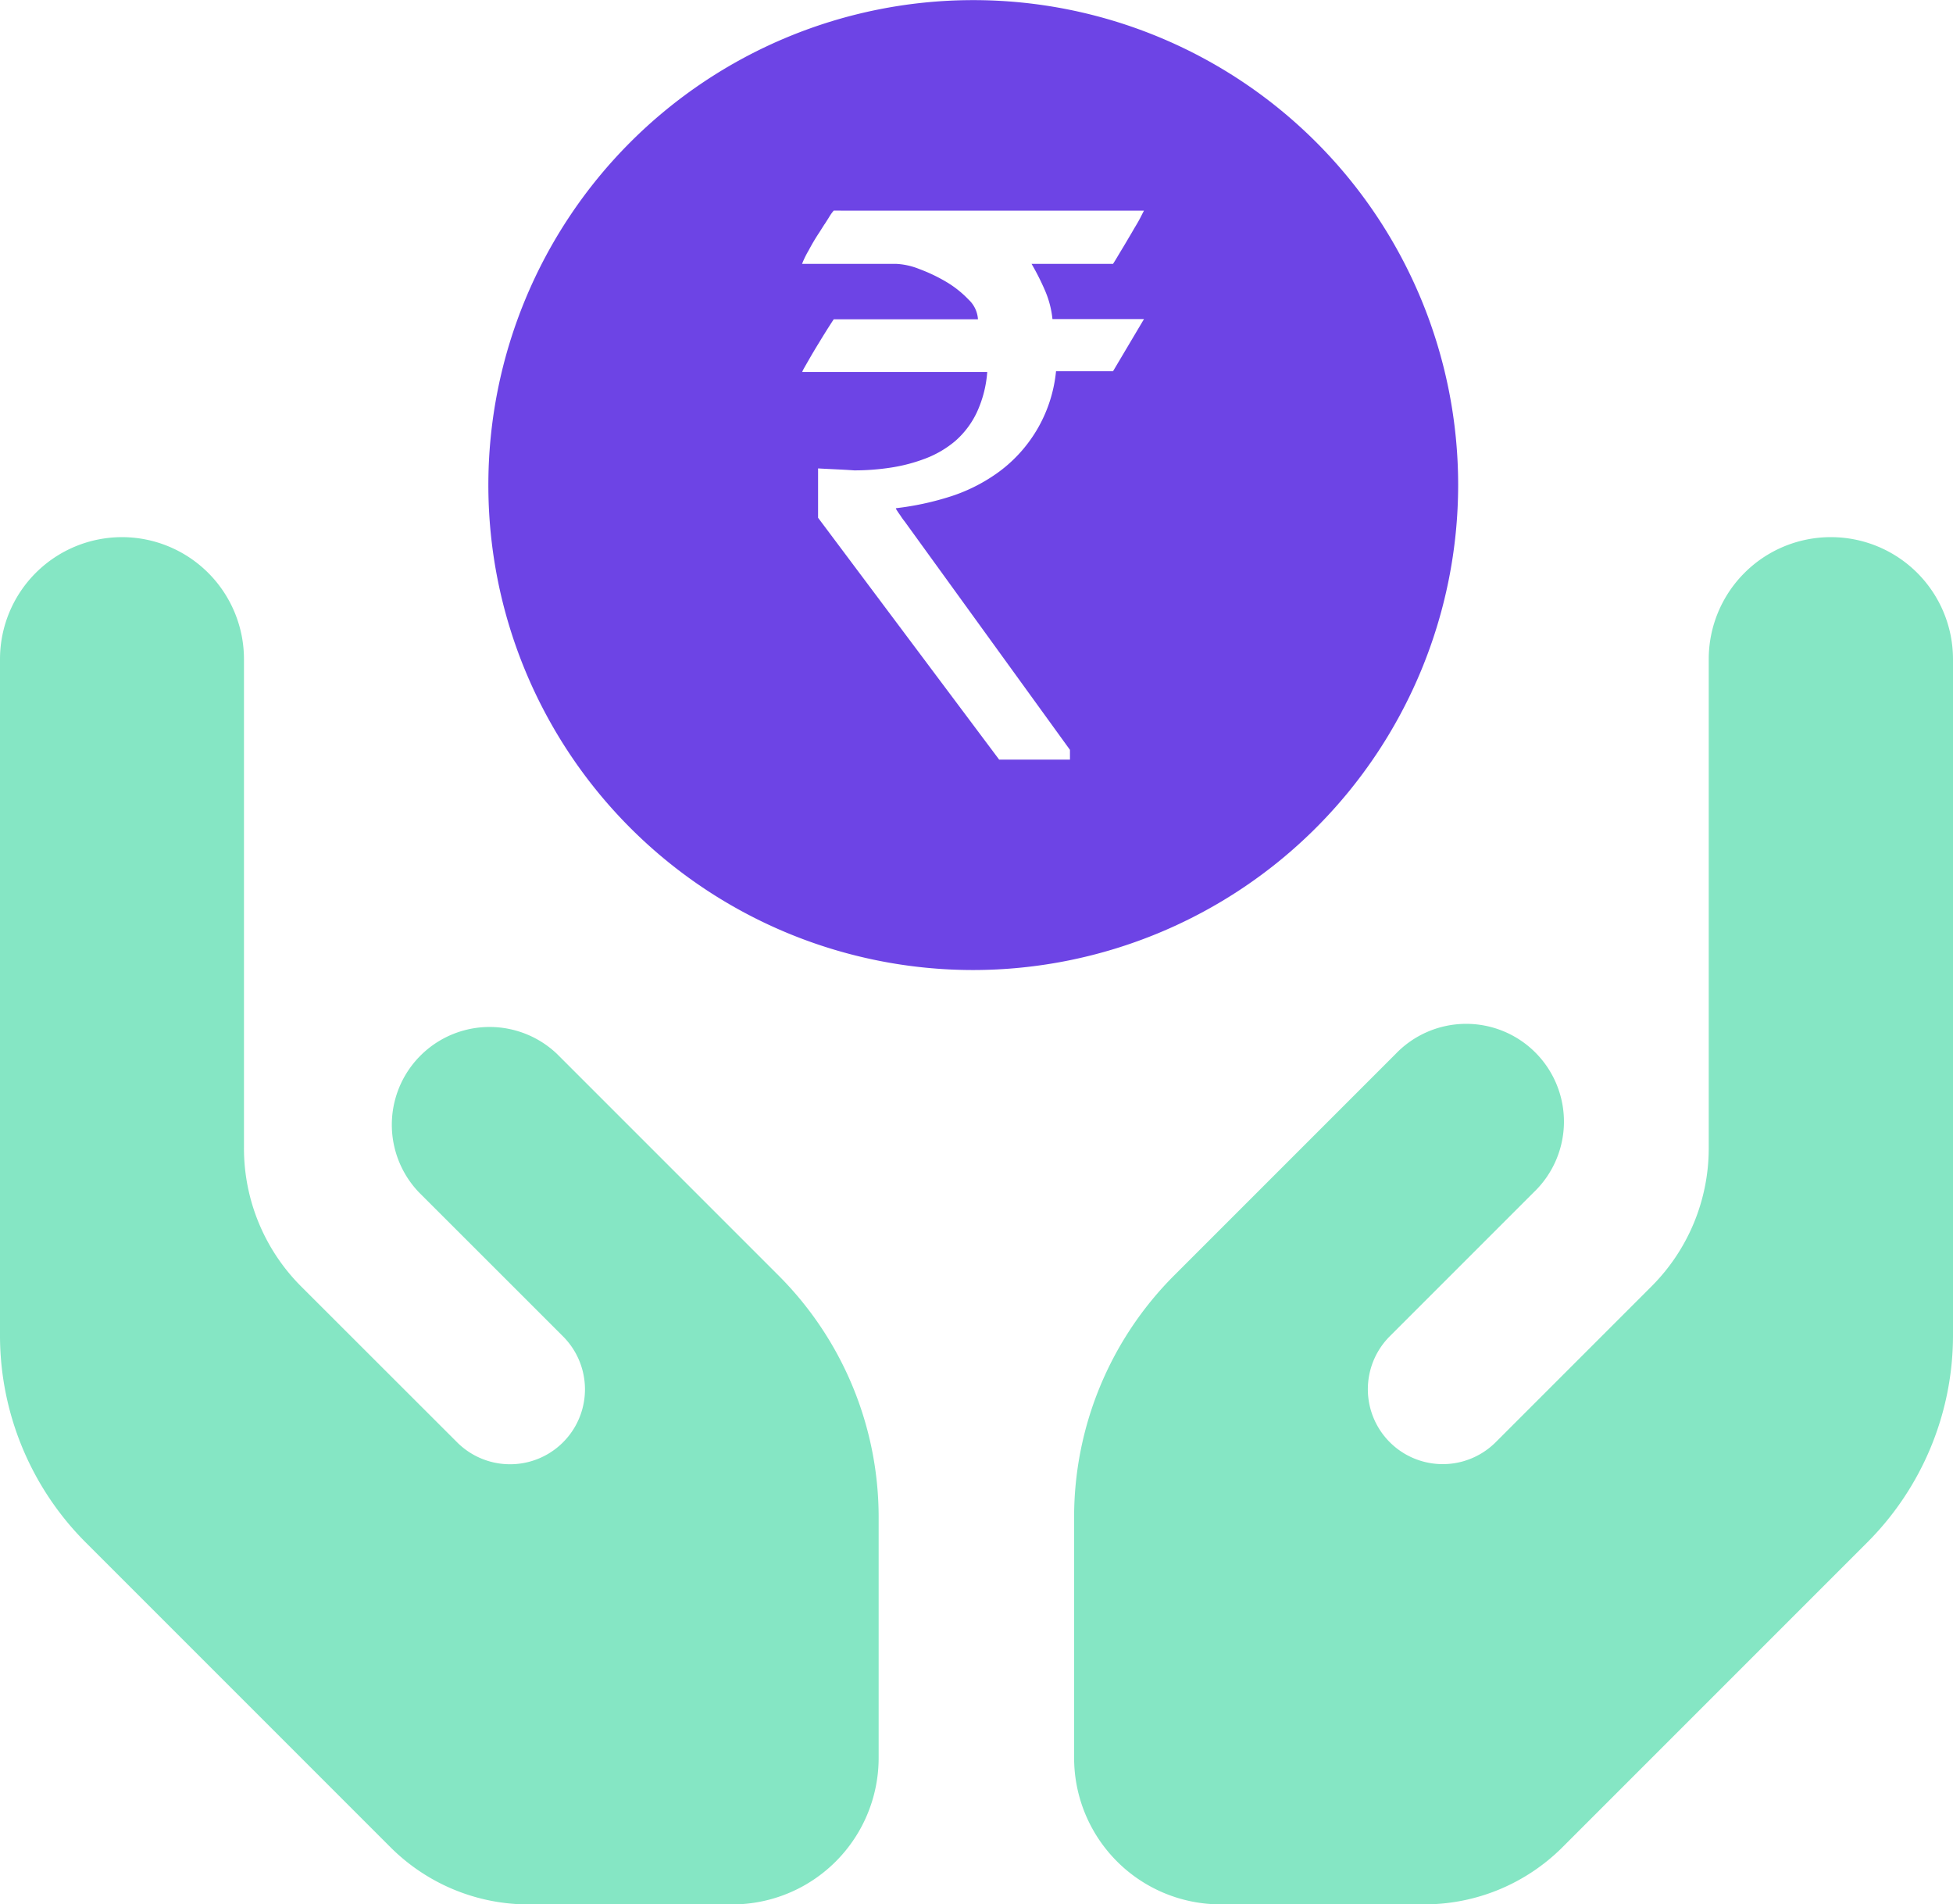 <svg xmlns="http://www.w3.org/2000/svg" xmlns:xlink="http://www.w3.org/1999/xlink" width="32.821" height="32" viewBox="0 0 32.821 32">
  <defs>
    <clipPath id="clip-path">
      <rect id="Rectangle_6303" data-name="Rectangle 6303" width="32.821" height="26.257" transform="translate(0 0)" fill="#85e6c4"/>
    </clipPath>
  </defs>
  <g id="Group_18798" data-name="Group 18798" transform="translate(-897 -4230)">
    <g id="Group_18797" data-name="Group 18797" transform="translate(897 4235.744)" clip-path="url(#clip-path)">
      <path id="Path_23770" data-name="Path 23770" d="M2.051,4A2.051,2.051,0,0,1,4.1,6.051v8.215a3.283,3.283,0,0,0,.959,2.323L7.682,19.21a1.258,1.258,0,1,0,1.78-1.78l-.779-.779L7.041,15.01a1.643,1.643,0,0,1,2.323-2.323l1.641,1.641.779.779,1.3,1.3a5.745,5.745,0,0,1,1.682,4.062v4.046A2.462,2.462,0,0,1,12.3,26.975H8.887a3.283,3.283,0,0,1-2.323-.959L1.441,20.893A4.921,4.921,0,0,1,0,17.41V6.051A2.051,2.051,0,0,1,2.051,4ZM30.77,4a2.051,2.051,0,0,1,2.051,2.051V17.41a4.921,4.921,0,0,1-1.441,3.482l-5.123,5.123a3.283,3.283,0,0,1-2.323.959H20.513a2.462,2.462,0,0,1-2.462-2.462V20.467a5.745,5.745,0,0,1,1.682-4.062l1.3-1.3.779-.779,1.641-1.641a1.643,1.643,0,1,1,2.323,2.323l-1.641,1.641-.779.779a1.258,1.258,0,1,0,1.78,1.78l2.621-2.621a3.283,3.283,0,0,0,.959-2.323V6.051A2.051,2.051,0,0,1,30.764,4Z" transform="translate(0 -0.718)" fill="#85e6c4"/>
    </g>
    <path id="Subtraction_56" data-name="Subtraction 56" d="M8.148,16.3A8.149,8.149,0,1,1,16.3,8.149,8.158,8.158,0,0,1,8.148,16.3ZM5.543,7.871V8.7l3.043,4.064h1.19V12.6L7,8.765a1.086,1.086,0,0,1-.075-.105c-.018-.025-.039-.054-.054-.079a.13.13,0,0,1-.021-.041,4.828,4.828,0,0,0,.926-.2,2.857,2.857,0,0,0,.818-.42,2.388,2.388,0,0,0,.948-1.682H10.5l.52-.876H9.482a1.621,1.621,0,0,0-.122-.473,4.172,4.172,0,0,0-.229-.455H10.5s.01-.015.041-.065l.1-.167.04-.066.022-.037.066-.112c.031-.051.059-.1.086-.147l.04-.067c.039-.065.069-.123.09-.166l.035-.068H5.806a.723.723,0,0,0-.079.112l-.071.112L5.65,3.77l-.088.139c-.067.1-.125.2-.178.3a1.535,1.535,0,0,0-.11.225H6.858a1.186,1.186,0,0,1,.382.085,2.79,2.79,0,0,1,.455.216,1.763,1.763,0,0,1,.378.3.493.493,0,0,1,.157.33H5.806c-.08.123-.162.252-.251.4-.062.1-.121.2-.178.3s-.092.157-.1.185H8.386a1.951,1.951,0,0,1-.178.686,1.478,1.478,0,0,1-.359.474,1.722,1.722,0,0,1-.5.294,2.822,2.822,0,0,1-.58.153,4.044,4.044,0,0,1-.619.047C5.941,7.889,5.742,7.883,5.543,7.871Z" transform="translate(905.205 4230)" fill="#6d44e5"/>
  </g>
</svg>
